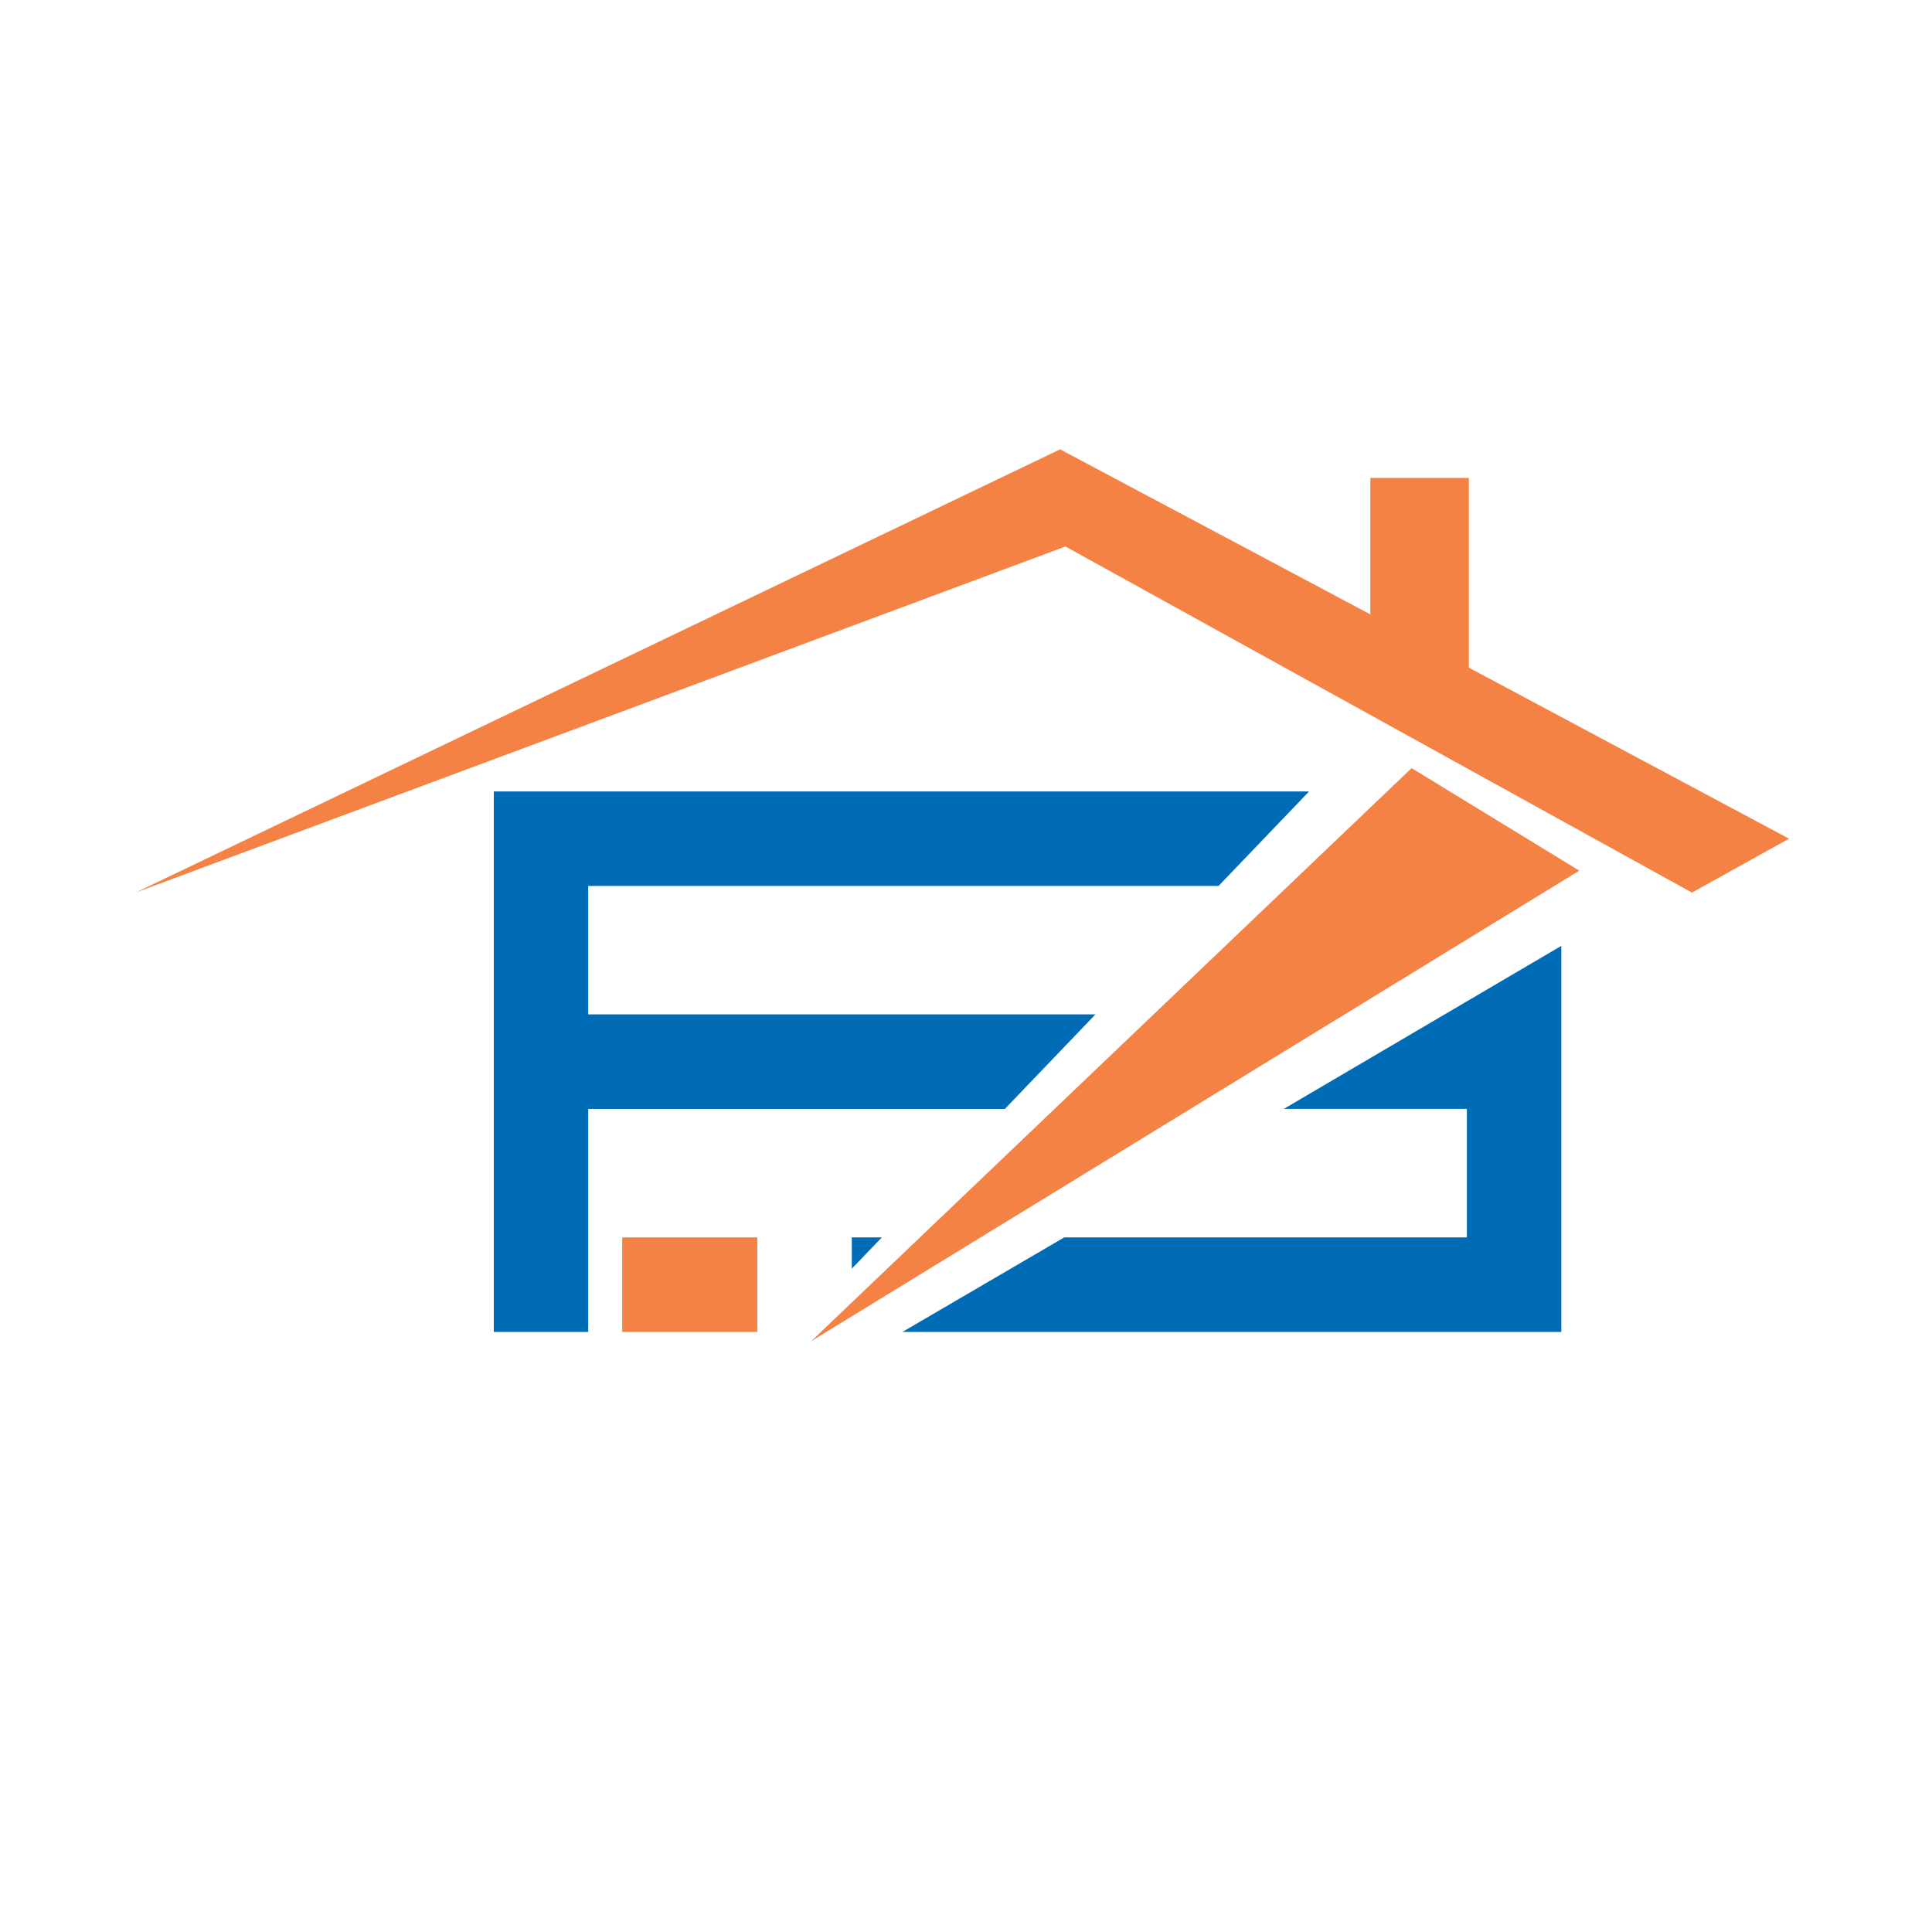<?xml version="1.0" encoding="utf-8"?>
<!-- Generator: Adobe Illustrator 14.0.0, SVG Export Plug-In . SVG Version: 6.00 Build 43363)  -->
<!DOCTYPE svg PUBLIC "-//W3C//DTD SVG 1.1//EN" "http://www.w3.org/Graphics/SVG/1.1/DTD/svg11.dtd">
<svg xmlns="http://www.w3.org/2000/svg" xmlns:xlink="http://www.w3.org/1999/xlink" version="1.1" id="Layer_1" x="0px" y="0px" width="100px" height="100px" viewBox="0 0 100 100" enable-background="new 0 0 100 100" xml:space="preserve">

<g>
	<g>
		<path fill="#006CB6" d="M30.445,52.504H56.7l-4.689,4.895H30.445v11.543h-4.887V40.964h0.343h4.544h37.313l-4.686,4.892H30.445    V52.504L30.445,52.504z M80.813,48.958l-14.367,8.44h9.479v6.65H55.084l-8.375,4.893h29.217h4.888v-4.893V48.958L80.813,48.958z     M44.089,64.049v1.617l1.554-1.617H44.089z"/>
		<path fill="#F48245" d="M7.018,46.201l47.854-22.943L70.928,31.8v-7.061h5.101v9.818L92.6,43.41l-5.026,2.791L55.147,28.287    L7.018,46.201L7.018,46.201z M32.206,64.049h6.991v4.893h-6.991V64.049L32.206,64.049z M41.99,69.419l39.754-24.354l-8.679-5.307    L41.99,69.419z"/>
	</g>
</g>
</svg>
